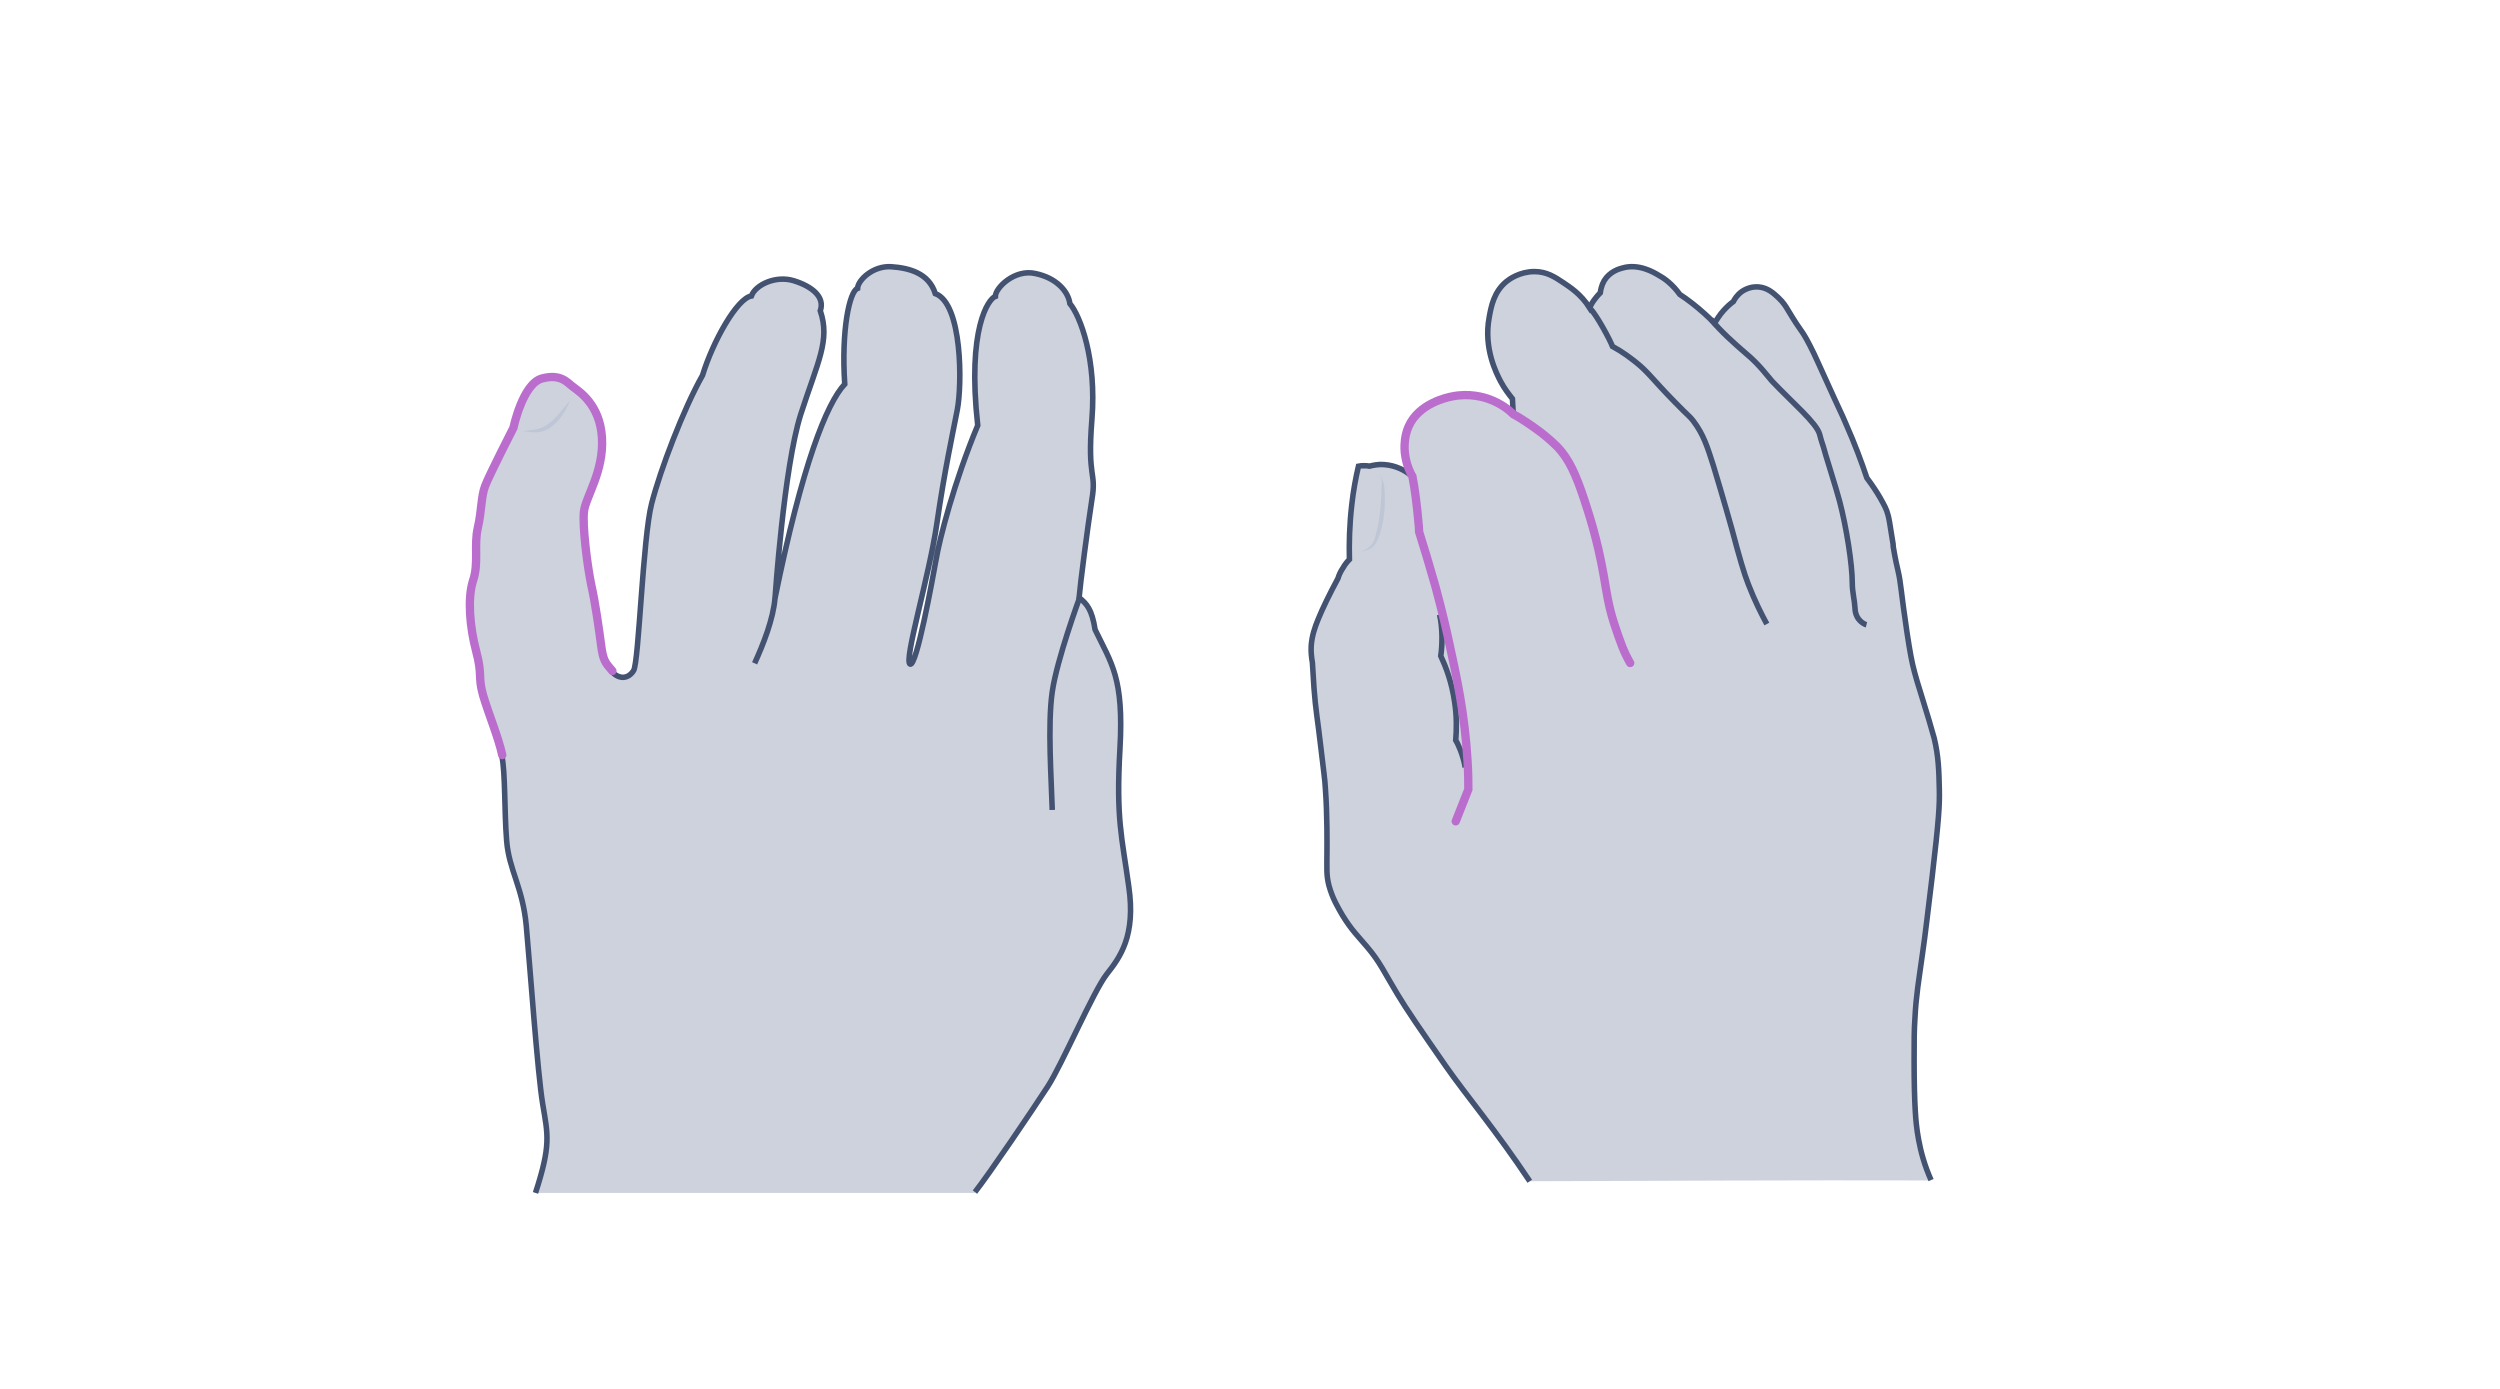 <svg width="900" height="500" viewBox="0 0 900 500" fill="none" xmlns="http://www.w3.org/2000/svg">
<path opacity="0.33" d="M350.977 429.161C356.313 422.383 372.176 398.876 377.224 391.088C382.271 383.301 393.664 356.765 398.423 350.708C403.182 344.651 408.951 337.008 406.355 319.125C403.904 301.243 401.74 295.042 403.183 269.516C404.625 243.99 400.154 238.942 394.241 226.684C393.087 219.329 391.213 217.31 388.473 215.147C388.905 210.099 391.501 190.053 393.087 179.814C394.818 169.575 391.357 172.748 393.087 150.971C394.818 129.195 388.905 113.764 385.156 109.293C384.579 104.967 380.397 100.063 372.753 98.477C365.254 96.746 358.332 103.669 358.332 106.697C355.88 107.563 348.093 118.234 351.986 153.134C343.478 173.469 338.142 194.38 336.988 201.446C335.69 208.513 329.921 240.384 327.614 239.086C325.307 237.788 334.536 207.359 337.276 188.467C340.016 169.575 342.901 156.451 344.631 147.51C346.362 138.569 346.506 109.293 336.7 105.688C334.392 98.333 327.326 96.458 320.836 96.025C314.346 95.593 308.866 100.784 308.722 103.813C305.838 104.823 302.809 118.811 304.107 138.28C297.617 145.203 288.82 167.123 279.014 215.291C279.014 215.291 282.186 168.421 288.243 149.241C294.445 130.06 298.915 122.561 295.31 111.889C297.041 106.842 292.281 103.092 285.792 101.073C279.302 99.054 271.947 102.515 270.505 106.553C265.313 107.418 256.66 122.849 252.911 135.108C245.989 147.366 237.768 168.998 234.596 181.256C231.423 193.514 229.981 238.365 228.106 241.394C226.231 244.422 222.914 244.711 220.318 241.826C217.723 238.942 217.001 238.077 216.28 232.741C215.559 227.261 214.261 217.743 212.675 210.676C211.233 203.609 209.502 189.621 210.079 184.429C210.656 179.237 217.29 170.007 216.569 157.893C215.848 145.779 208.204 141.165 206.185 139.578C204.166 138.136 201.859 134.675 194.937 136.55C188.014 138.425 184.697 154.288 184.697 154.288C184.697 154.288 175.9 171.45 174.458 175.343C173.016 179.237 173.304 183.996 171.862 190.342C170.42 196.687 172.295 203.033 170.132 209.378C168.113 215.724 168.978 226.107 171.285 234.76C173.593 243.413 171.862 243.845 173.737 250.479C175.612 256.969 179.361 265.91 180.659 272.111C181.957 278.313 181.525 292.013 182.39 302.685C183.255 313.357 188.159 319.27 189.456 333.258C190.754 347.247 193.494 386.185 195.369 397.434C197.244 408.683 198.398 412.144 192.773 429.45H350.977V429.161Z" fill="#697695"/>
<path d="M350.977 429.161C356.313 422.383 372.176 398.876 377.224 391.088C382.271 383.301 393.664 356.765 398.423 350.708C403.182 344.651 408.951 337.008 406.355 319.125C403.904 301.243 401.74 295.042 403.183 269.516C404.625 243.99 400.154 238.942 394.241 226.684C393.087 219.329 391.213 217.31 388.473 215.147C388.905 210.099 391.501 190.053 393.087 179.814C394.818 169.575 391.357 172.748 393.087 150.971C394.818 129.195 388.905 113.764 385.156 109.293C384.579 104.967 380.397 100.063 372.753 98.477C365.254 96.746 358.332 103.669 358.332 106.697C355.88 107.563 348.093 118.234 351.986 153.134C343.478 173.469 338.142 194.38 336.988 201.446C335.69 208.513 329.921 240.384 327.614 239.086C325.307 237.788 334.536 207.359 337.276 188.467C340.016 169.575 342.901 156.451 344.631 147.51C346.362 138.569 346.506 109.293 336.7 105.688C334.392 98.333 327.326 96.458 320.836 96.025C314.346 95.593 308.866 100.784 308.722 103.813C305.838 104.823 302.809 118.811 304.107 138.28C297.617 145.203 288.82 167.123 279.014 215.291C279.014 215.291 282.186 168.421 288.243 149.241C294.445 130.06 298.915 122.561 295.31 111.889C297.041 106.842 292.281 103.092 285.792 101.073C279.302 99.054 271.947 102.515 270.505 106.553C265.313 107.418 256.66 122.849 252.911 135.108C245.989 147.366 237.768 168.998 234.596 181.256C231.423 193.514 229.981 238.365 228.106 241.394C226.231 244.422 222.914 244.711 220.318 241.826C217.723 238.942 217.001 238.077 216.28 232.741C215.559 227.261 214.261 217.743 212.675 210.676C211.233 203.609 209.502 189.621 210.079 184.429C210.656 179.237 217.29 170.007 216.569 157.893C215.848 145.779 208.204 141.165 206.185 139.578C204.166 138.136 201.859 134.675 194.937 136.55C188.014 138.425 184.697 154.288 184.697 154.288C184.697 154.288 175.9 171.45 174.458 175.343C173.016 179.237 173.304 183.996 171.862 190.342C170.42 196.687 172.295 203.033 170.132 209.378C168.113 215.724 168.978 226.107 171.285 234.76C173.593 243.413 171.862 243.845 173.737 250.479C175.612 256.969 179.361 265.91 180.659 272.111C181.957 278.313 181.525 292.013 182.39 302.685C183.255 313.357 188.159 319.27 189.456 333.258C190.754 347.247 193.494 386.185 195.369 397.434C197.244 408.683 198.398 412.144 192.773 429.45" stroke="#445272" stroke-width="2" stroke-miterlimit="10"/>
<path d="M220.462 241.539C217.866 238.511 217.145 237.789 216.424 232.454C215.703 226.973 214.405 217.455 212.819 210.389C211.376 203.322 209.646 189.333 210.223 184.142C210.8 178.95 217.433 169.72 216.712 157.606C215.991 145.492 208.348 140.877 206.329 139.291C204.31 137.849 202.002 134.388 195.08 136.262C188.158 138.137 184.841 154.001 184.841 154.001C184.841 154.001 176.044 171.162 174.602 175.056C173.16 178.95 173.448 183.709 172.006 190.054C170.564 196.4 172.438 202.745 170.275 209.091C168.256 215.436 169.122 225.82 171.429 234.473C173.736 243.125 172.006 243.558 173.881 250.192C175.755 256.682 179.505 265.623 180.803 271.824" stroke="#BA6DCD" stroke-width="3" stroke-miterlimit="10" stroke-linecap="round"/>
<g opacity="0.5">
<path d="M188.159 155.298C189.89 154.865 191.765 154.865 193.495 154.433C195.226 154 196.668 153.279 197.966 152.125C199.264 151.116 200.562 149.818 201.715 148.376C202.292 147.655 202.869 146.933 203.446 146.357C204.023 145.636 204.455 144.914 205.176 144.193C204.888 145.059 204.455 145.924 204.023 146.789C203.59 147.655 203.157 148.376 202.581 149.241C201.571 150.827 200.273 152.269 198.831 153.423C197.389 154.577 195.514 155.442 193.639 155.586C191.765 155.875 190.034 155.298 188.159 155.298Z" fill="#B1BBD0"/>
</g>
<path d="M378.81 291.581C378.522 280.909 377.079 261.007 378.81 249.037C380.541 237.212 388.617 215.291 388.617 215.291" stroke="#445272" stroke-width="2" stroke-miterlimit="10"/>
<path d="M271.658 238.798C274.687 232.164 278.436 222.79 279.013 215.146" stroke="#445272" stroke-width="2" stroke-miterlimit="10"/>
<path opacity="0.33" d="M550.718 425.248C538.242 406.535 528.035 394.627 520.522 383.853C511.165 370.385 506.487 363.58 503.084 357.91C498.123 349.687 496.847 346.427 492.168 340.898C489.191 337.354 486.498 334.802 483.237 329.415C481.678 326.721 479.693 323.46 478.417 318.782C477.425 314.955 477.708 312.686 477.708 306.023C477.708 304.606 477.85 293.548 477.141 283.908C477 280.789 476.432 277.103 475.582 269.731C474.448 259.666 473.597 255.555 473.03 247.616C472.747 243.646 472.605 240.528 472.463 238.543C472.179 236.842 471.896 234.857 472.038 232.447C472.321 228.761 473.314 225.926 474.589 222.807C476.149 218.979 478.559 214.017 481.678 208.205C481.961 207.213 482.528 205.795 483.521 204.377C484.23 203.101 485.08 202.109 485.789 201.4C485.647 195.588 485.789 189.067 486.64 181.695C487.207 176.591 488.057 172.055 489.05 167.802C489.617 167.66 490.325 167.66 491.034 167.66C491.743 167.66 492.452 167.66 493.019 167.802C494.295 167.518 496.138 167.093 498.123 167.235C502.801 167.518 506.061 169.645 507.479 170.779C506.629 169.078 505.211 165.675 505.069 161.422C505.069 160.005 505.069 156.886 506.487 153.625C510.173 145.119 520.663 142.993 522.223 142.709C528.46 141.433 533.564 142.993 535.549 143.702C539.802 145.261 542.637 147.671 544.196 149.089C544.055 147.246 544.055 145.545 543.913 143.702C542.779 142.284 541.078 140.157 539.66 137.464C538.242 134.77 533.422 125.556 535.549 114.356C536.258 110.387 537.25 105.141 541.786 101.455C542.637 100.747 546.465 97.911 551.852 97.911C556.247 97.911 559.224 99.896 562.201 101.881C564.469 103.44 568.438 105.85 571.699 110.954C572.266 109.678 572.833 108.685 574.109 107.126C574.534 106.559 575.101 105.992 575.527 105.567C575.668 104.574 575.952 102.873 576.944 101.172C578.929 97.911 582.331 96.919 583.466 96.635C589.278 94.934 594.665 98.053 596.933 99.471C598.776 100.463 601.612 102.59 604.163 106.134C606.999 107.977 610.118 110.387 613.095 113.08C614.37 114.214 615.505 115.348 616.639 116.483C617.489 115.207 618.482 113.505 619.899 111.946C621.175 110.528 622.309 109.536 623.443 108.685C623.869 107.835 624.719 106.417 626.421 105.141C626.846 104.858 629.256 103.157 632.517 103.44C635.919 103.724 638.045 105.85 639.605 107.268C641.448 108.969 642.44 110.67 642.865 111.379C648.536 120.877 647.544 117.9 650.946 124.421C653.214 128.816 653.356 129.525 659.736 143.418C663.138 150.79 662.996 150.365 663.988 152.775C667.249 160.146 669.659 166.668 671.502 172.196C673.629 175.032 675.188 177.442 676.322 179.427C677.74 181.978 678.59 183.396 679.157 185.664C679.441 186.657 679.866 189.067 680.575 193.745C681 196.297 681 196.155 681 197.005C681.709 201.258 682.418 204.377 682.702 205.511C683.836 210.331 683.694 212.741 685.962 227.91C687.096 235.282 687.663 238.401 688.656 242.087C689.365 244.781 689.79 246.056 690.924 249.742C693.334 257.539 694.752 262.218 695.744 265.904C697.303 272.425 697.445 277.528 697.587 284.191C697.729 289.72 697.445 294.966 695.035 315.522C693.334 329.273 692.625 336.078 691.491 343.733C690.215 353.09 689.223 358.335 688.797 366.983C688.514 371.094 688.514 374.78 688.514 382.01C688.514 398.738 689.223 404.55 689.648 407.528C690.215 411.213 691.066 415.75 693.05 421.137C693.618 422.696 694.185 423.972 694.61 424.965C647.118 424.823 598.918 425.106 550.718 425.248Z" fill="#697695"/>
<path d="M550.718 425.251C538.242 406.538 528.035 394.629 520.522 383.855C511.165 370.387 506.487 363.583 503.084 357.912C498.123 349.69 496.847 346.429 492.168 340.9C489.191 337.356 486.498 334.804 483.237 329.417C481.678 326.724 479.693 323.463 478.417 318.785C477.425 314.957 477.708 312.689 477.708 306.026C477.708 304.608 477.85 293.55 477.141 283.91C477 280.792 476.432 277.106 475.582 269.734C474.448 259.668 473.597 255.557 473.03 247.618C472.747 243.649 472.605 240.53 472.463 238.545C472.179 236.844 471.896 234.859 472.038 232.449C472.321 228.763 473.314 225.928 474.589 222.809C476.149 218.982 478.559 214.02 481.678 208.207C481.961 207.215 482.528 205.797 483.521 204.38C484.23 203.104 485.08 202.112 485.789 201.403C485.647 195.59 485.789 189.069 486.64 181.697C487.207 176.594 488.057 172.057 489.05 167.804C489.617 167.662 490.325 167.662 491.034 167.662C491.743 167.662 492.452 167.662 493.019 167.804C494.295 167.521 496.138 167.095 498.123 167.237C502.801 167.521 506.061 169.647 507.479 170.781" stroke="#445272" stroke-width="2" stroke-miterlimit="10"/>
<path d="M544.764 148.948C544.623 147.105 544.623 145.404 544.481 143.561C543.347 142.143 541.646 140.017 540.228 137.323C538.81 134.63 533.99 125.415 536.117 114.215C536.826 110.246 537.818 105.001 542.354 101.315C543.205 100.606 547.033 97.771 552.42 97.771C556.814 97.771 559.792 99.755 562.769 101.74C565.037 103.299 569.006 105.71 572.267 110.813C572.834 109.537 573.401 108.545 574.677 106.985C575.102 106.418 575.669 105.851 576.095 105.426C576.236 104.434 576.52 102.732 577.512 101.031C579.497 97.771 582.899 96.778 584.033 96.495C589.846 94.793 595.233 97.912 597.501 99.33C599.344 100.322 602.18 102.449 604.731 105.993C607.567 107.836 610.685 110.246 613.663 112.94C614.938 114.074 616.073 115.208 617.207 116.342C618.057 115.066 619.05 113.365 620.467 111.805C621.743 110.388 622.877 109.395 624.011 108.545C624.437 107.694 625.287 106.277 626.988 105.001C627.414 104.717 629.824 103.016 633.084 103.299C636.487 103.583 638.613 105.709 640.173 107.127C642.016 108.828 643.008 110.53 643.433 111.238C649.104 120.737 648.112 117.76 651.514 124.281C653.782 128.676 653.924 129.384 660.303 143.277C663.706 150.649 663.564 150.224 664.556 152.634C667.817 160.006 670.227 166.527 672.07 172.056C674.196 174.891 675.756 177.301 676.89 179.286C678.308 181.838 679.158 183.255 679.725 185.524C680.009 186.516 680.434 188.926 681.143 193.604C681.568 196.156 681.568 196.014 681.568 196.865C682.277 201.118 682.986 204.237 683.269 205.371C684.404 210.191 684.262 212.601 686.53 227.77C687.664 235.142 688.231 238.26 689.224 241.946C689.932 244.64 690.358 245.916 691.492 249.602C693.902 257.399 695.32 262.077 696.312 265.763C697.871 272.284 698.013 277.388 698.155 284.051C698.297 289.58 698.013 294.825 695.603 315.381C693.902 329.132 693.193 335.937 692.059 343.592C690.783 352.949 689.791 358.194 689.365 366.842C689.082 370.953 689.082 374.639 689.082 381.869C689.082 398.597 689.791 404.41 690.216 407.387C690.783 411.073 691.634 415.609 693.618 420.996C694.185 422.556 694.753 423.832 695.178 424.824" stroke="#445272" stroke-width="2" stroke-miterlimit="10"/>
<path d="M527.469 276.253C526.76 271.717 524.633 267.322 524.066 266.471C524.35 262.785 524.492 257.965 523.641 252.578C522.649 245.632 520.522 240.103 518.679 236.133C519.246 232.306 519.388 226.068 518.254 221.248" stroke="#445272" stroke-width="2" stroke-miterlimit="10"/>
<path d="M586.868 238.686C584.742 235 583.466 231.739 581.056 224.368C578.93 217.705 578.363 213.026 577.37 207.356C574.96 193.605 571.841 184.531 570.282 179.711C567.447 171.206 564.895 165.11 560.358 160.573C557.948 158.163 554.829 155.753 554.829 155.753C551.285 153.06 547.174 150.366 544.764 149.09C543.205 147.531 540.369 145.262 536.116 143.703C534.132 142.994 529.028 141.435 522.79 142.711C521.231 142.994 510.74 145.121 507.054 153.627C505.637 156.887 505.637 160.006 505.637 161.424C505.778 165.818 507.196 169.079 508.047 170.78L508.472 171.489C509.323 175.742 510.173 182.547 510.599 187.65C510.74 188.926 510.882 190.202 510.882 191.478C512.583 196.865 514.568 203.386 516.694 210.9C519.388 220.824 521.089 228.479 521.656 231.172C524.492 244.073 527.327 257.116 528.319 273.986C528.603 278.38 528.603 281.925 528.603 284.193C527.043 288.02 525.626 291.848 524.066 295.676" stroke="#BA6DCD" stroke-width="3" stroke-miterlimit="10" stroke-linecap="round"/>
<path d="M636.06 224.651C634.359 221.532 631.807 216.571 629.397 210.333C627.838 206.363 626.278 200.976 623.443 190.344C623.443 190.344 620.608 180.137 616.78 167.52C614.653 160.857 613.236 156.32 609.55 151.5C608.132 149.657 608.274 150.224 603.029 144.837C594.664 136.331 593.53 134.063 588.71 130.235C586.867 128.818 584.174 126.691 580.488 124.706C579.637 122.438 574.959 113.649 572.407 110.955" stroke="#445272" stroke-width="2" stroke-miterlimit="10"/>
<path d="M671.927 224.934C671.36 224.792 669.801 224.083 668.667 222.24C667.958 220.965 667.816 219.689 667.816 219.122C667.674 216.145 666.824 213.167 666.824 210.049C666.824 203.102 664.697 189.776 662.287 180.561C661.295 176.592 656.616 161.99 656.333 160.572C656.333 160.572 655.624 158.588 655.057 156.319C653.923 152.208 645.275 144.978 637.903 137.181C636.486 135.622 633.367 131.227 628.547 127.257C624.436 123.713 619.332 119.177 615.93 114.924" stroke="#445272" stroke-width="2" stroke-miterlimit="10"/>
<g opacity="0.5">
<path d="M496.705 171.205C497.697 172.056 497.981 173.473 498.264 174.749C498.406 176.025 498.548 177.301 498.548 178.577C498.69 181.129 498.406 183.822 498.122 186.374C497.697 188.926 497.13 191.478 496.138 193.888C495.712 195.163 494.862 196.439 493.87 197.148C492.735 197.999 491.459 198.282 490.184 198.566C491.318 197.999 492.452 197.432 493.302 196.581C494.153 195.731 494.72 194.596 495.004 193.462C495.712 191.052 496.28 188.642 496.563 186.09C496.988 183.539 497.13 181.129 497.272 178.577C497.272 177.301 497.414 176.025 497.414 174.749C497.555 173.473 497.555 172.197 496.705 171.205Z" fill="#B1BBD0"/>
</g>
</svg>
